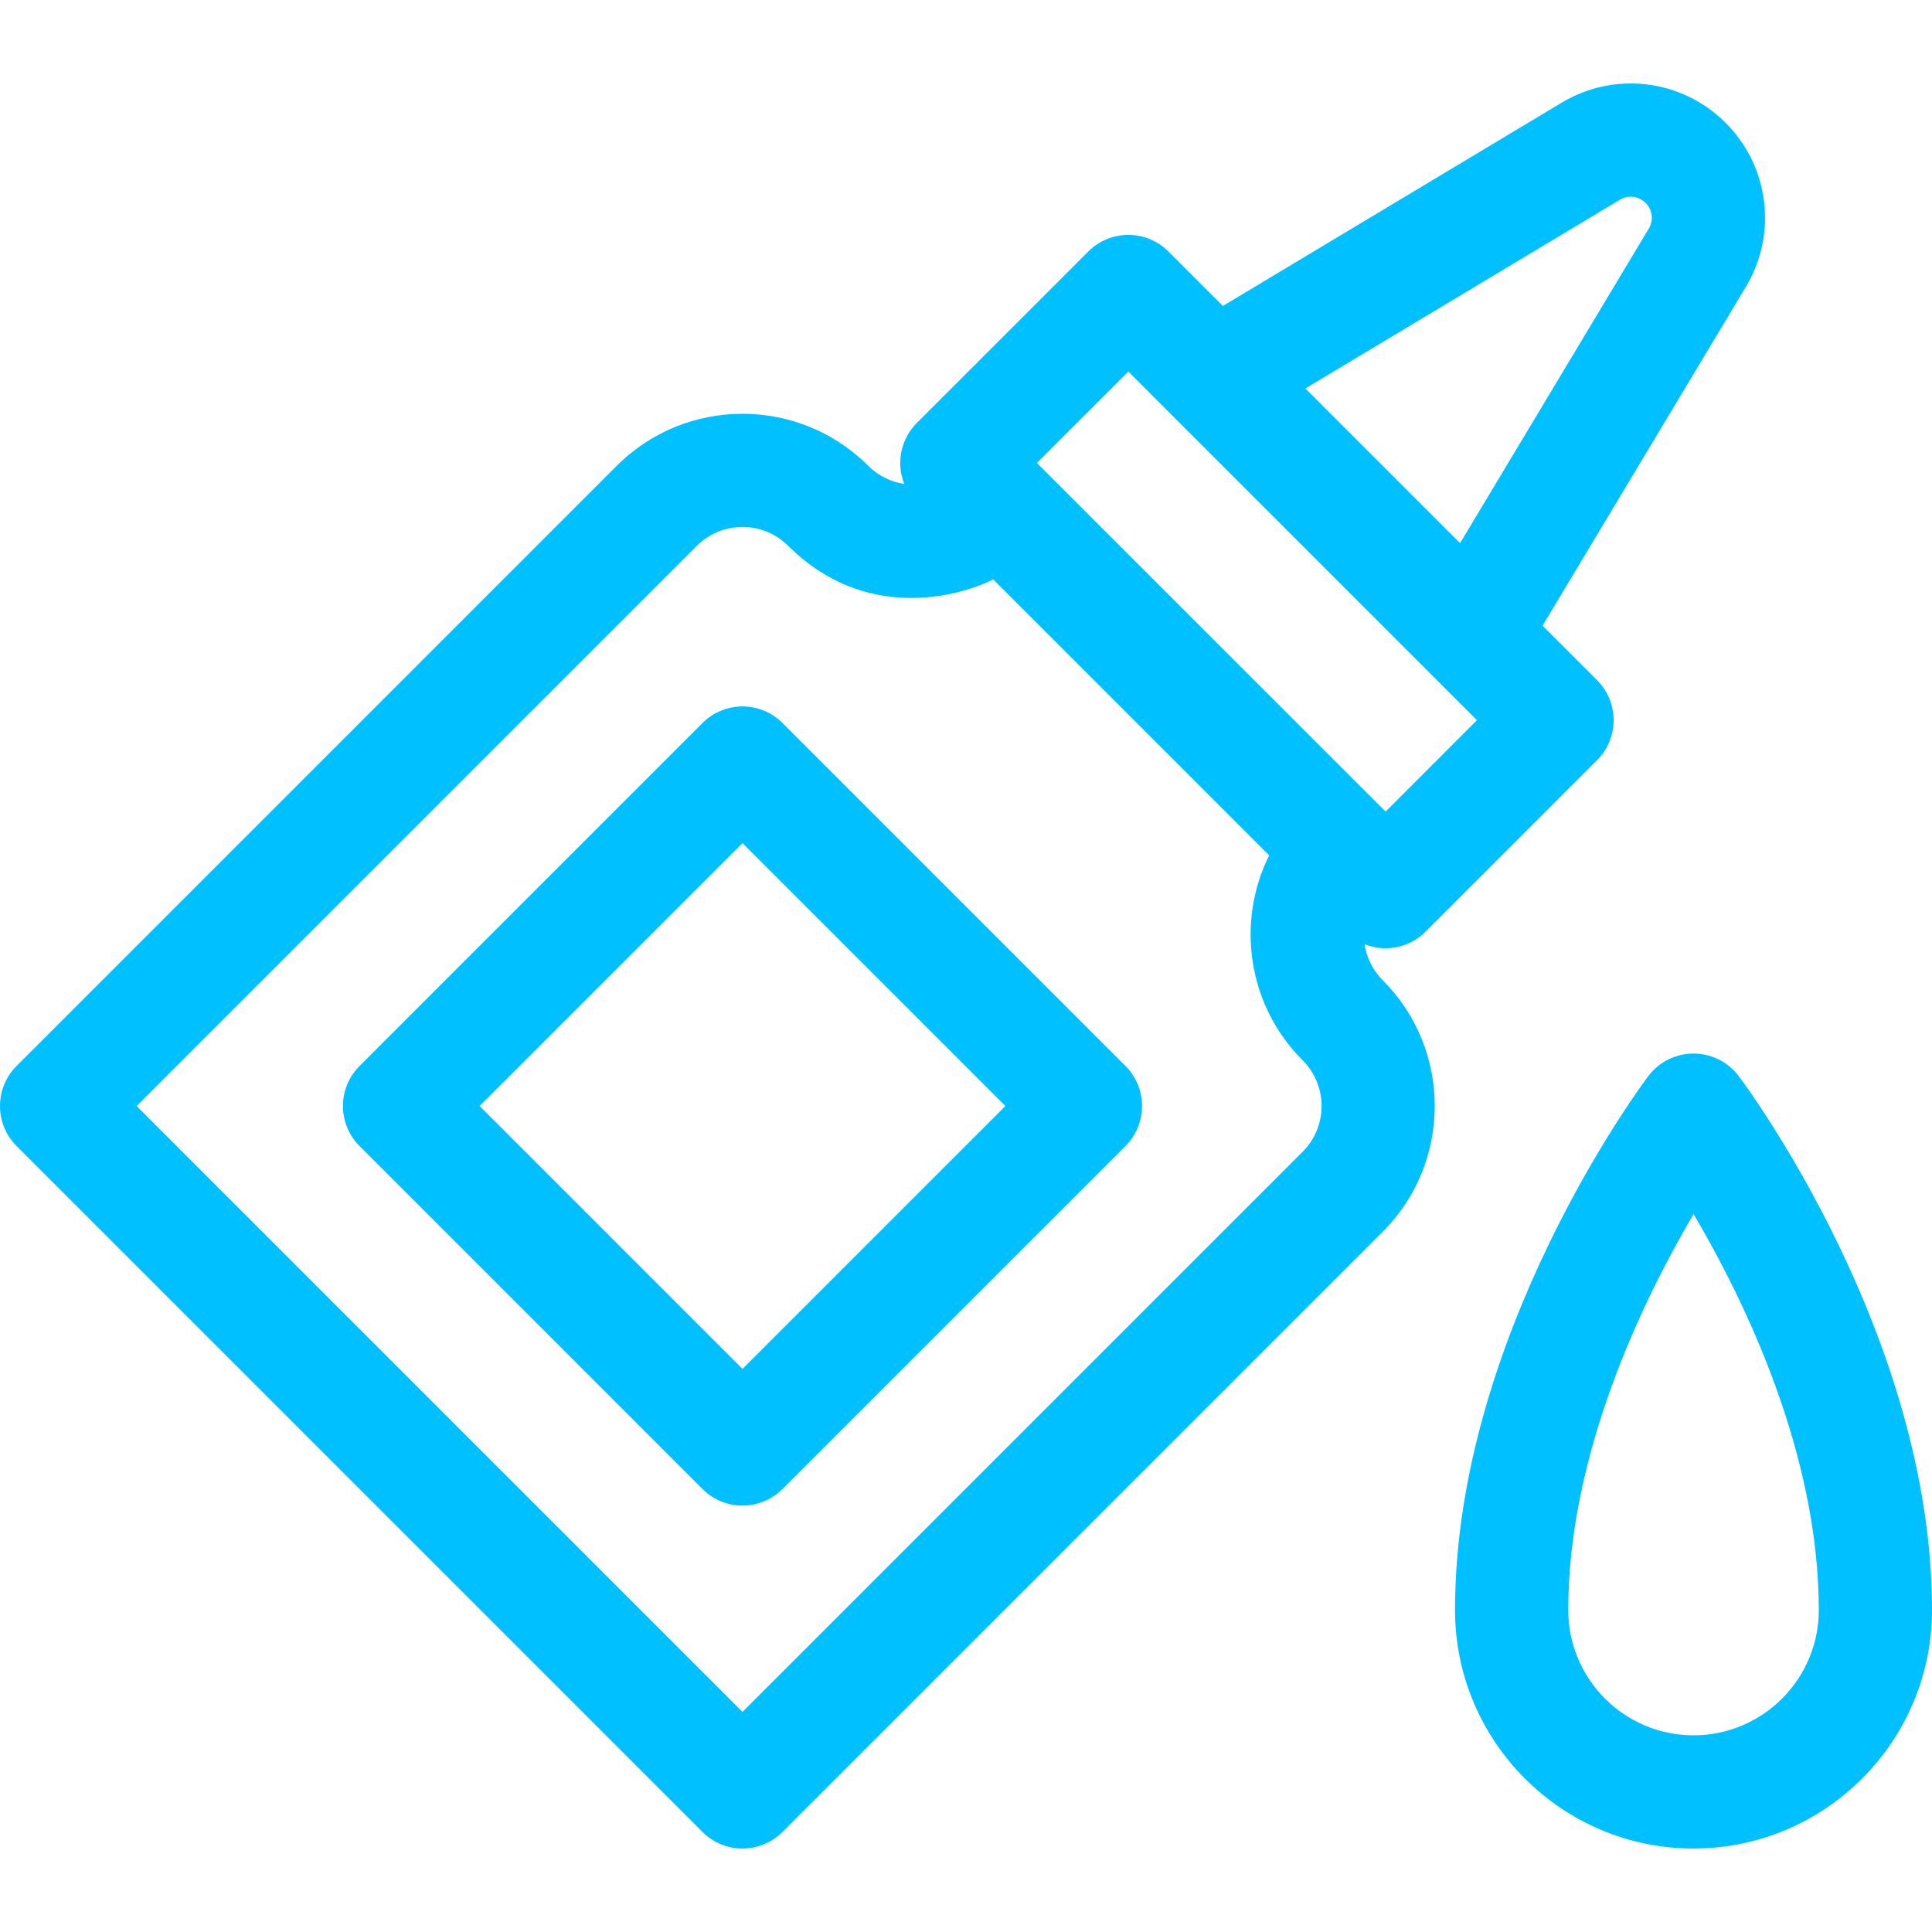 <svg id="Layer_1" enable-background="new 0 0 512 512" height="512" viewBox="0 0 512 512" width="512" xmlns="http://www.w3.org/2000/svg"><g><path fill="rgb(0,192,255)" d="m460.79 285.191c-2.833-3.77-7.275-5.987-11.991-5.987s-9.157 2.218-11.991 5.988c-2.091 2.781-51.209 68.968-51.209 141.487 0 34.849 28.351 63.2 63.2 63.2s63.2-28.352 63.2-63.2c.001-72.519-49.118-138.706-51.209-141.488zm-11.99 174.688c-18.306 0-33.2-14.894-33.2-33.2 0-41.505 19.826-82.195 33.218-104.945 13.389 22.698 33.182 63.298 33.182 104.945 0 18.307-14.894 33.2-33.2 33.2z"/><path fill="rgb(0,192,255)" d="m366.289 259.636c-2.603-2.664-4.144-5.975-4.66-9.412 6.035 2.41 12.282.57 16.168-3.317l45.437-45.443c5.857-5.857 5.857-15.354-.001-21.212l-14.438-14.438c12.229-20.381 39.981-66.63 53.882-89.803 8.41-14.025 6.208-31.891-5.354-43.445-.064-.065-.13-.129-.196-.192-11.563-11.407-29.314-13.54-43.261-5.167l-89.8 53.88-14.442-14.442c-5.857-5.859-15.354-5.857-21.213 0l-45.444 45.443c-3.899 3.899-5.717 10.158-3.316 16.168-3.6-.539-6.927-2.186-9.548-4.808-.094-.094-.19-.188-.287-.278-18.388-18.103-48.075-18.015-66.364.268l-159.059 159.061c-5.858 5.857-5.858 15.355 0 21.213l181.771 181.773c5.866 5.866 15.363 5.85 21.213.001 0 0 110.314-110.308 159.068-159.064 18.368-18.371 18.368-48.262 0-66.633-.052-.051-.104-.102-.156-.153zm63.013-206.706c2.192-1.317 4.984-.975 6.789.833.035.034.069.068.104.103 1.738 1.808 2.051 4.554.754 6.715-12.586 20.98-36.527 60.88-50.019 83.365l-40.994-40.995zm-130.284 45.533 92.396 92.396-24.225 24.229-92.401-92.395zm46.213 206.746c-39.565 39.567-119.669 119.668-148.46 148.457l-160.558-160.56 148.452-148.454c6.678-6.674 17.538-6.675 24.208-.003.094.094.189.187.285.277 19.984 19.676 44.312 13.492 54.068 8.627l73.114 73.118c-8.754 17.634-5.794 39.647 8.876 54.319.052.052.104.103.156.154 6.532 6.685 6.485 17.439-.141 24.065z"/><path fill="rgb(0,192,255)" d="m207.377 191.613c-5.857-5.858-15.361-5.853-21.213 0l-90.881 90.887c-5.857 5.858-5.857 15.354 0 21.213l90.881 90.887c5.884 5.885 15.384 5.83 21.213 0l90.889-90.887c2.813-2.813 4.394-6.628 4.394-10.606s-1.581-7.794-4.394-10.606zm-10.606 171.166-69.669-69.673 69.669-69.673 69.675 69.673z"/></g></svg>